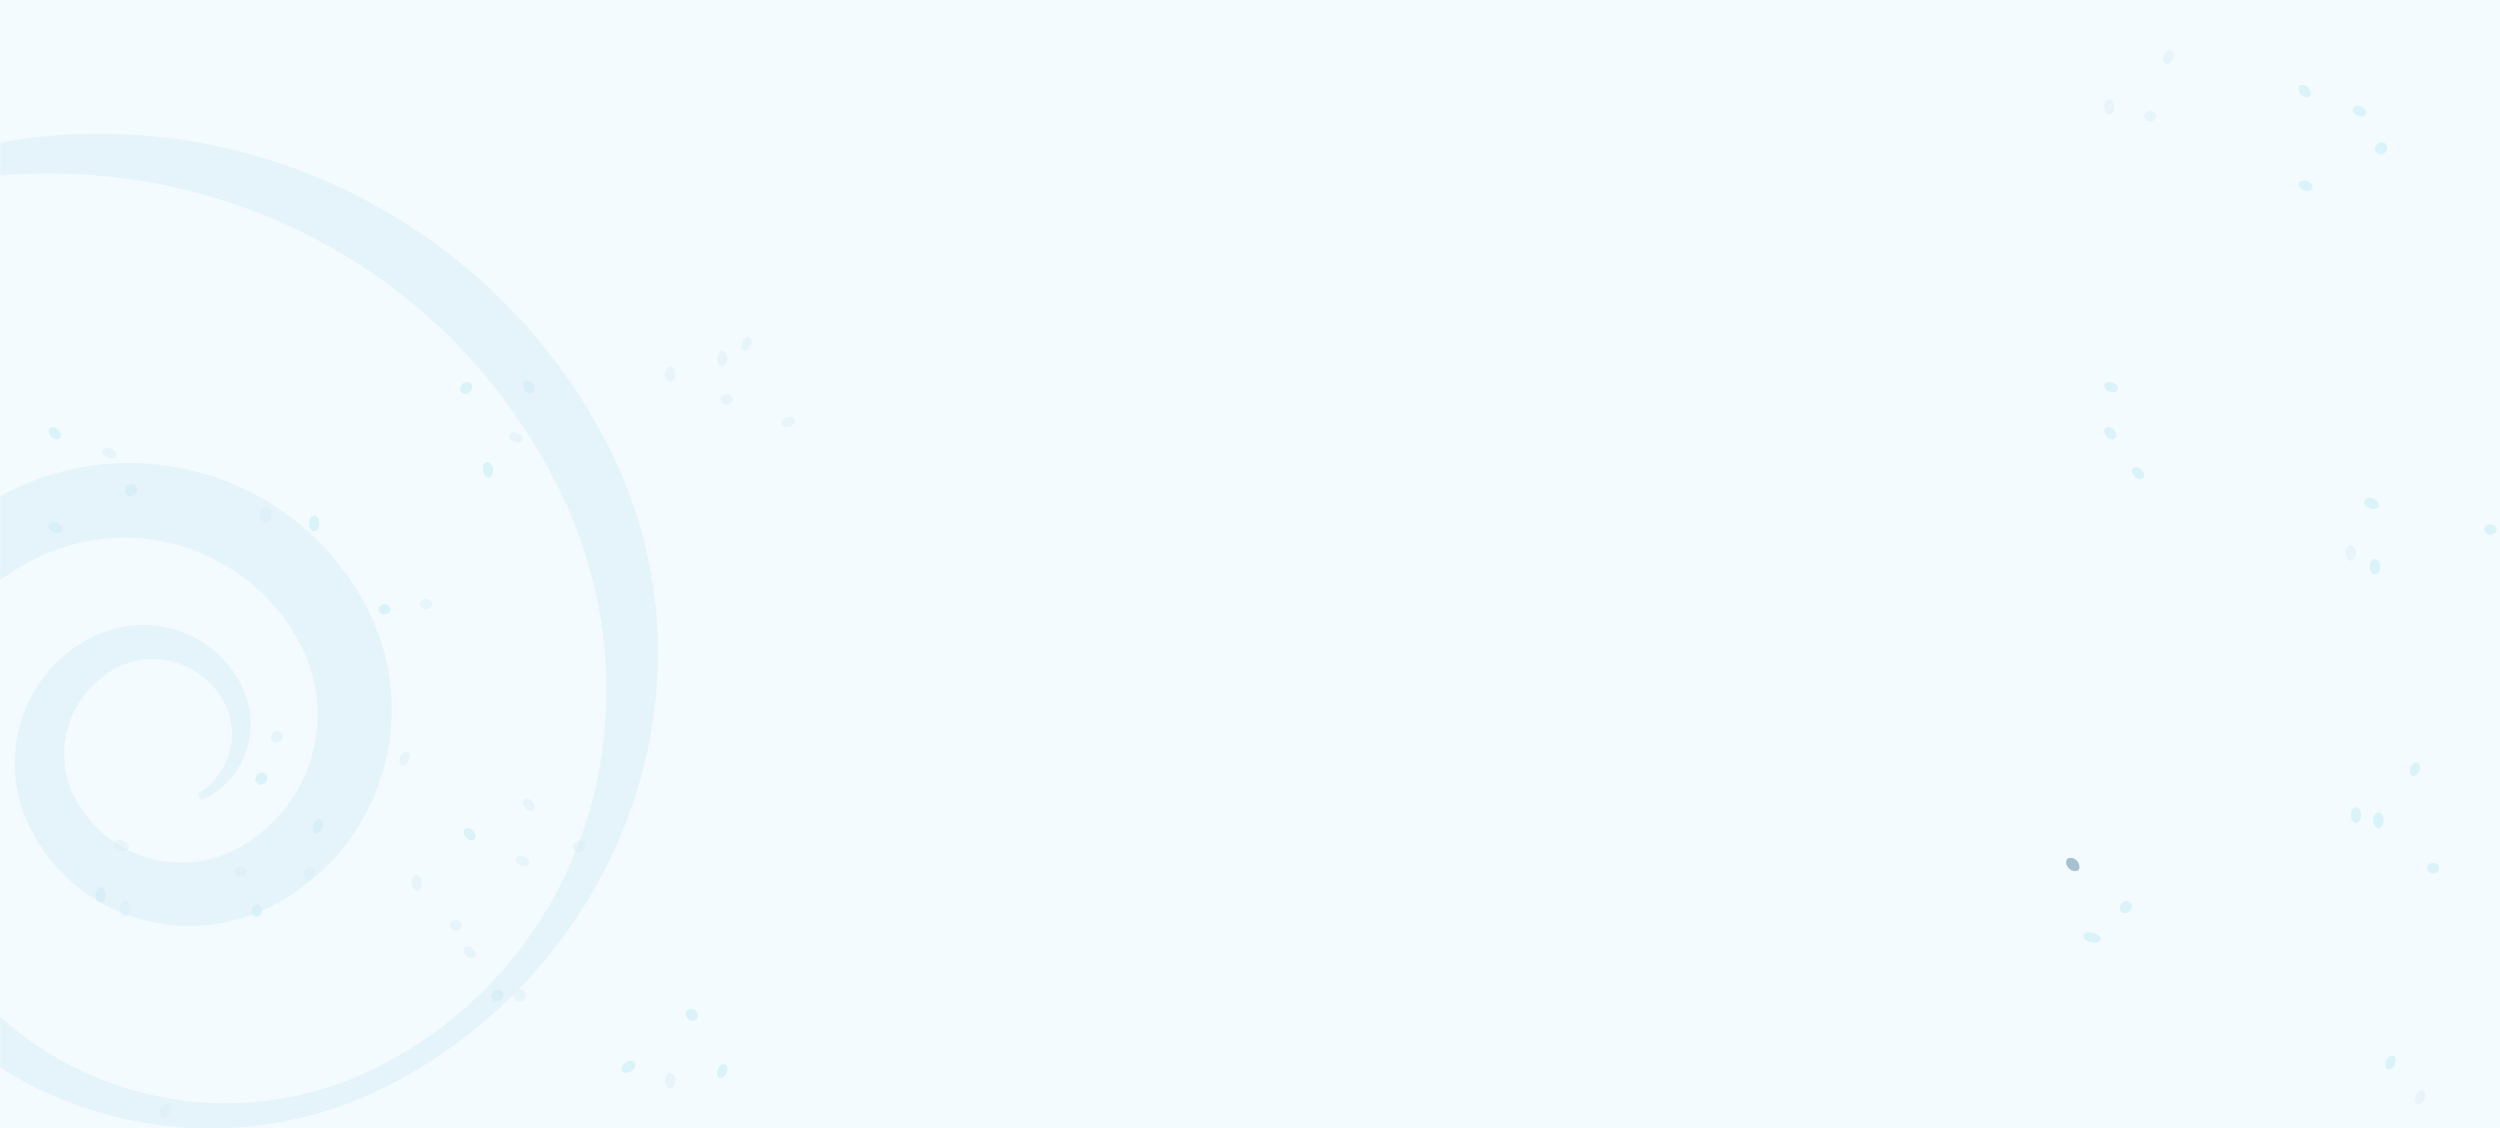 <svg height="650" viewBox="0 0 1440 650" width="1440" xmlns="http://www.w3.org/2000/svg" xmlns:xlink="http://www.w3.org/1999/xlink"><rect x="0" y="0" width="1440" height="650" fill="#333333" stroke="none"/><defs><path id="a" d="m0-374h1440v1024h-1440z"/><mask id="b" fill="#fff"><use fill="#fff" fill-rule="evenodd" xlink:href="#a"/></mask><mask id="c" fill="#fff"><path d="m.065.096h6.882v7.781h-6.882z" fill="#fff" fill-rule="evenodd"/></mask><mask id="d" fill="#fff"><path d="m0 .026h7.897v7.889h-7.897z" fill="#fff" fill-rule="evenodd"/></mask></defs><g fill="none" fill-rule="evenodd"><use fill="#f3fbff" xlink:href="#a"/><g mask="url(#b)"><g transform="translate(-106 77)"><g opacity=".45" transform="translate(0 117)"><path d="m167 321.5c0 2.485-1.343 4.5-3 4.5-1.657 0-3-2.015-3-4.5s1.343-4.5 3-4.5c1.657 0 3 2.015 3 4.5m87.144 5.502c1.655.068 2.932 1.69 2.852 3.621-.08 1.932-1.486 3.442-3.141 3.374-1.655-.068-2.932-1.69-2.852-3.621.08-1.932 1.486-3.442 3.141-3.374m37.26-43.672c-.991 2.083-2.871 3.175-4.198 2.441-1.328-.735-1.6-3.019-.61-5.102.991-2.083 2.871-3.175 4.198-2.441 1.328.735 1.6 3.019.609 5.102m-1.404-175.831c0 2.485-1.343 4.5-3 4.5-1.657 0-3-2.015-3-4.5s1.343-4.5 3-4.5c1.657 0 3 2.015 3 4.5m41 49.5c0 1.657-1.567 3-3.5 3-1.933 0-3.5-1.343-3.5-3s1.567-3 3.5-3c1.933 0 3.5 1.343 3.5 3" fill="#bce8f1"/><g fill="#d9edf7"><path d="m203.404 447.331c-.991 2.083-2.871 3.175-4.198 2.44-1.328-.735-1.6-3.019-.61-5.102.991-2.083 2.871-3.175 4.198-2.44 1.328.735 1.6 3.019.609 5.102m145.596-132.831c0 2.485-1.343 4.5-3 4.5-1.657 0-3-2.015-3-4.5s1.343-4.5 3-4.5c1.657 0 3 2.015 3 4.5m23 24.5c0 1.657-1.567 3-3.5 3-1.933 0-3.5-1.343-3.5-3s1.567-3 3.5-3c1.933 0 3.5 1.343 3.5 3m-30.596-94.669c-.991 2.083-2.871 3.175-4.198 2.44-1.328-.735-1.6-3.019-.61-5.102.991-2.083 2.871-3.175 4.198-2.44 1.328.735 1.6 3.019.609 5.102m-160.404 85.169c0 2.485-1.343 4.5-3 4.5-1.657 0-3-2.015-3-4.5s1.343-4.5 3-4.5c1.657 0 3 2.015 3 4.5m67-21.5c0 1.657-1.567 3-3.5 3-1.933 0-3.5-1.343-3.5-3s1.567-3 3.5-3c1.933 0 3.5 1.343 3.5 3m38.404 2.331c-.991 2.083-2.871 3.175-4.198 2.44-1.328-.735-1.6-3.019-.61-5.102.991-2.083 2.871-3.175 4.198-2.44 1.328.735 1.6 3.019.609 5.102m-24.404-207.831c0 2.485-1.343 4.5-3 4.5-1.657 0-3-2.015-3-4.5s1.343-4.5 3-4.5c1.657 0 3 2.015 3 4.5m93 51.5c0 1.657-1.567 3-3.5 3-1.933 0-3.5-1.343-3.5-3s1.567-3 3.5-3c1.933 0 3.5 1.343 3.5 3"/><path d="m262 102.5c0 2.485-1.343 4.5-3 4.5-1.657 0-3-2.015-3-4.5s1.343-4.5 3-4.5c1.657 0 3 2.015 3 4.5"/><path d="m262 102.5c0 2.485-1.343 4.5-3 4.5-1.657 0-3-2.015-3-4.5s1.343-4.5 3-4.5c1.657 0 3 2.015 3 4.5"/><path d="m262 102.5c0 2.485-1.343 4.5-3 4.5-1.657 0-3-2.015-3-4.5s1.343-4.5 3-4.5c1.657 0 3 2.015 3 4.5"/><path d="m262 102.5c0 2.485-1.343 4.5-3 4.5-1.657 0-3-2.015-3-4.5s1.343-4.5 3-4.5c1.657 0 3 2.015 3 4.5"/></g><path d="m1.211 5.803c-1.416-1.899-1.537-4.253-.27-5.256 1.268-1.003 3.443-.277 4.859 1.623 1.416 1.9 1.537 4.253.27 5.256-1.267 1.003-3.443.277-4.859-1.623" fill="#bce8f1" mask="url(#c)" transform="translate(407 25)"/><path d="m371.577 31.836c-1.063-1.439-.616-3.652.998-4.942 1.614-1.29 3.785-1.169 4.848.27 1.063 1.44.616 3.652-.998 4.942-1.614 1.29-3.784 1.169-4.847-.27m12.524 45.225c-.426-2.465.526-4.716 2.127-5.026 1.601-.31 3.244 1.437 3.67 3.903.426 2.466-.526 4.716-2.127 5.026-1.601.31-3.244-1.437-3.67-3.903m10.059 299.185c1.701.711 2.337 2.745 1.42 4.542-.917 1.797-3.039 2.676-4.741 1.965-1.701-.711-2.337-2.745-1.42-4.542.917-1.797 3.039-2.676 4.741-1.965m-15.35-91.404c1.452 1.702 1.594 3.824.319 4.739-1.276.915-3.488.278-4.939-1.424-1.452-1.702-1.595-3.824-.319-4.74 1.276-.915 3.488-.278 4.939 1.424m-120.65-33.596c1.701.711 2.337 2.745 1.42 4.542-.917 1.797-3.039 2.676-4.741 1.965-1.701-.711-2.337-2.745-1.42-4.542.917-1.797 3.039-2.676 4.741-1.965m-118.95-143.737c2.105.924 3.269 2.788 2.601 4.163-.669 1.375-2.917 1.741-5.022.817-2.105-.924-3.269-2.788-2.601-4.163.669-1.375 2.917-1.741 5.022-.817m43.95-22.263c1.701.711 2.337 2.745 1.42 4.541-.917 1.797-3.039 2.677-4.741 1.965-1.701-.711-2.337-2.745-1.42-4.542.917-1.797 3.039-2.676 4.741-1.965m-43.35-31.404c1.452 1.702 1.595 3.824.319 4.739-1.276.915-3.488.278-4.939-1.424-1.452-1.702-1.595-3.824-.319-4.74 1.276-.915 3.487-.278 4.939 1.424" fill="#bce8f1"/><path d="m408.21 299.51c2.105.924 3.269 2.788 2.601 4.163-.669 1.375-2.917 1.741-5.022.817-2.105-.924-3.269-2.788-2.601-4.163.669-1.375 2.917-1.741 5.022-.817m32.95-9.263c1.701.711 2.337 2.745 1.42 4.542-.917 1.797-3.039 2.677-4.741 1.965-1.701-.711-2.337-2.745-1.42-4.542.917-1.797 3.039-2.676 4.741-1.965m-28.35-22.404c1.452 1.702 1.594 3.824.319 4.739-1.276.915-3.487.278-4.939-1.424-1.452-1.702-1.595-3.824-.319-4.74 1.276-.915 3.487-.278 4.939 1.424m-5.65 108.404c1.701.711 2.337 2.745 1.42 4.542-.917 1.797-3.039 2.676-4.741 1.965-1.701-.711-2.337-2.745-1.42-4.541.917-1.797 3.039-2.677 4.741-1.965m-28.35-23.404c1.452 1.702 1.594 3.824.319 4.74-1.276.915-3.487.278-4.939-1.424-1.452-1.702-1.595-3.824-.319-4.74 1.276-.915 3.487-.278 4.939 1.424m-201.6-62.332c2.105.924 3.269 2.788 2.601 4.163-.669 1.375-2.917 1.741-5.022.817-2.105-.924-3.269-2.788-2.601-4.163.669-1.375 2.917-1.741 5.022-.817m89.95-63.263c1.701.711 2.337 2.745 1.42 4.541-.917 1.797-3.039 2.677-4.741 1.965-1.701-.712-2.337-2.745-1.42-4.541.917-1.797 3.039-2.677 4.741-1.965m137.05-171.737c2.105.924 3.269 2.788 2.601 4.163-.669 1.375-2.917 1.741-5.022.817-2.105-.924-3.269-2.788-2.601-4.163.669-1.375 2.917-1.741 5.022-.817" fill="#d9edf7"/><path d="m177.211 290.51c2.105.924 3.269 2.788 2.601 4.163-.669 1.375-2.917 1.741-5.022.817-2.105-.924-3.269-2.788-2.601-4.163.669-1.375 2.917-1.741 5.022-.817" fill="#d9edf7"/><path d="m177.211 290.51c2.105.924 3.269 2.788 2.601 4.163-.669 1.375-2.917 1.741-5.022.817-2.105-.924-3.269-2.788-2.601-4.163.669-1.375 2.917-1.741 5.022-.817" fill="#d9edf7"/><path d="m177.211 290.51c2.105.924 3.269 2.788 2.601 4.163-.669 1.375-2.917 1.741-5.022.817-2.105-.924-3.269-2.788-2.601-4.163.669-1.375 2.917-1.741 5.022-.817" fill="#d9edf7"/><path d="m177.211 290.51c2.105.924 3.269 2.788 2.601 4.163-.669 1.375-2.917 1.741-5.022.817-2.105-.924-3.269-2.788-2.601-4.163.669-1.375 2.917-1.741 5.022-.817m-7-226c2.105.924 3.269 2.788 2.601 4.163-.669 1.375-2.917 1.741-5.022.817-2.105-.924-3.269-2.788-2.601-4.163.669-1.375 2.917-1.741 5.022-.817" fill="#d9edf7"/><g transform="translate(464)"><path d="m55.615 421.644c1.005-2.078 2.887-3.155 4.204-2.406 1.317.749 1.571 3.04.566 5.118-1.005 2.078-2.887 3.155-4.205 2.406-1.317-.749-1.571-3.04-.566-5.118m-18.306-32.97c.792-1.649 2.863-2.168 4.626-1.159 1.763 1.009 2.549 3.163 1.757 4.811-.792 1.649-2.863 2.168-4.626 1.159-1.763-1.009-2.549-3.163-1.757-4.811m-35.052 29.382c1.988-1.383 4.379-1.41 5.342-.06.963 1.35.132 3.566-1.856 4.949-1.988 1.383-4.38 1.41-5.342.06-.963-1.35-.132-3.566 1.856-4.949" fill="#bce8f1"/><path d="m31 21.5c0 2.485-1.343 4.5-3 4.5-1.657 0-3-2.015-3-4.5s1.343-4.5 3-4.5c1.657 0 3 2.015 3 4.5m33 14.5c0 1.657-1.567 3-3.5 3-1.933 0-3.5-1.343-3.5-3s1.567-3 3.5-3c1.933 0 3.5 1.343 3.5 3m10.404-30.669c-.991 2.083-2.871 3.175-4.198 2.44-1.328-.735-1.6-3.019-.61-5.102.991-2.083 2.871-3.175 4.198-2.44 1.328.735 1.6 3.019.609 5.102m-43.404 423.169c0 2.485-1.343 4.5-3 4.5-1.657 0-3-2.015-3-4.5s1.343-4.5 3-4.5c1.657 0 3 2.015 3 4.5m30-416c0 2.485-1.343 4.5-3 4.5-1.657 0-3-2.015-3-4.5s1.343-4.5 3-4.5c1.657 0 3 2.015 3 4.5m33.969 33.888c2.134-.814 4.325-.305 4.895 1.138.569 1.443-.699 3.272-2.833 4.086-2.134.814-4.325.305-4.894-1.138-.569-1.443.699-3.272 2.833-4.086" fill="#d9edf7"/></g></g><path d="m0 45.633s.48-.293 1.426-.871c.948-.573 2.362-1.428 4.227-2.556.467-.281.962-.578 1.485-.893.531-.307 1.102-.623 1.697-.959 1.193-.671 2.501-1.406 3.921-2.205.356-.2.719-.404 1.089-.612.185-.104.372-.209.561-.315.188-.108.379-.212.574-.312.776-.406 1.58-.827 2.413-1.262.833-.436 1.695-.886 2.584-1.351.445-.233.897-.469 1.356-.709.459-.24.924-.488 1.404-.718 1.914-.941 3.941-1.939 6.088-2.978 1.068-.534 2.188-1.021 3.326-1.545 1.142-.518 2.312-1.048 3.51-1.591.6-.271 1.206-.545 1.82-.822.62-.262 1.246-.526 1.879-.794 1.269-.534 2.565-1.079 3.889-1.636.663-.277 1.333-.557 2.01-.84.683-.266 1.373-.535 2.07-.807 1.396-.543 2.819-1.096 4.269-1.66 1.447-.577 2.946-1.09 4.466-1.639 1.522-.544 3.072-1.098 4.648-1.662 1.587-.532 3.208-1.052 4.854-1.593 1.648-.535 3.319-1.101 5.038-1.596 1.717-.51 3.461-1.028 5.232-1.554.884-.271 1.785-.506 2.69-.75.906-.244 1.819-.49 2.738-.737.92-.248 1.847-.497 2.781-.748.234-.062.468-.125.702-.188.235-.06.471-.114.708-.172.473-.113.948-.228 1.425-.342 1.909-.457 3.844-.921 5.805-1.391 1.97-.431 3.971-.855 6-1.285.507-.107 1.016-.214 1.527-.322.255-.054.511-.108.767-.162.257-.048.515-.095.773-.143 1.033-.191 2.072-.384 3.118-.578 4.18-.817 8.496-1.467 12.921-2.14 2.219-.293 4.464-.588 6.734-.887.284-.037.569-.075.854-.112.285-.031.571-.062.857-.093.573-.061 1.147-.122 1.723-.182 1.153-.12 2.312-.241 3.478-.362.583-.06 1.168-.121 1.754-.182l.44-.045.441-.035c.294-.023.589-.047.885-.071 1.182-.094 2.37-.188 3.564-.283 1.195-.092 2.396-.197 3.605-.278 1.21-.065 2.426-.13 3.648-.195 19.558-1.061 40.911-.401 63.473 2.851 11.278 1.624 22.849 3.9 34.614 6.907.736.188 1.472.376 2.21.564.738.191 1.48.37 2.214.583 1.472.414 2.95.83 4.432 1.248.741.209 1.484.419 2.228.629l.558.158.555.171c.37.114.741.228 1.111.342 1.483.457 2.971.917 4.464 1.377.373.116.747.231 1.121.347l.561.174.557.186c.743.249 1.488.499 2.234.749 1.492.501 2.99 1.004 4.493 1.509l.563.191.559.203c.373.136.746.271 1.12.407.747.272 1.496.544 2.246.817.75.273 1.501.547 2.254.821.751.277 1.509.541 2.254.841 12.007 4.591 24.078 9.994 36.073 16.261.756.38 1.497.789 2.243 1.194.745.405 1.492.811 2.239 1.218.747.407 1.496.814 2.245 1.223.75.408 1.503.813 2.241 1.246 1.483.856 2.97 1.715 4.461 2.576.373.216.746.431 1.119.647.373.217.749.428 1.116.656.737.45 1.476.9 2.215 1.351 1.478.904 2.96 1.81 4.446 2.719 1.464.944 2.932 1.891 4.404 2.841.736.476 1.473.952 2.21 1.429.184.12.37.237.552.36l.545.371c.364.247.728.495 1.092.743 1.455.994 2.914 1.99 4.376 2.989.736.493 1.453 1.016 2.174 1.534.721.518 1.443 1.038 2.166 1.557.723.52 1.447 1.041 2.172 1.563.362.262.724.523 1.087.785l1.07.811c1.426 1.083 2.857 2.168 4.29 3.257l1.076.817c.361.27.707.559 1.062.838.705.563 1.411 1.127 2.119 1.691 5.686 4.481 11.205 9.283 16.696 14.221 1.351 1.259 2.704 2.521 4.061 3.785.676.636 1.361 1.263 2.03 1.908.664.651 1.328 1.303 1.994 1.955 1.329 1.307 2.666 2.613 3.994 3.933 1.302 1.346 2.608 2.695 3.916 4.046.652.678 1.311 1.351 1.96 2.035.638.694 1.277 1.389 1.917 2.084 1.277 1.393 2.558 2.789 3.841 4.188 1.248 1.43 2.499 2.864 3.753 4.3.625.72 1.251 1.44 1.878 2.161.61.736 1.22 1.472 1.831 2.209 1.22 1.477 2.442 2.956 3.666 4.439 1.188 1.512 2.378 3.028 3.571 4.546.594.761 1.196 1.518 1.785 2.285.578.776 1.157 1.552 1.736 2.33 1.154 1.558 2.322 3.112 3.47 4.684 1.119 1.593 2.241 3.189 3.365 4.788.558.802 1.13 1.596 1.677 2.409.541.816 1.083 1.632 1.626 2.45.541.818 1.083 1.637 1.626 2.457l.813 1.231c.269.412.548.818.804 1.238 1.042 1.671 2.087 3.345 3.133 5.022l.783 1.259c.261.42.525.839.772 1.268.501.854 1.003 1.708 1.505 2.563.501.856 1.002 1.713 1.504 2.57l.752 1.287.376.645c.124.216.241.435.362.652.959 1.744 1.92 3.492 2.882 5.242l.72 1.314.36.658.344.667c.458.889.917 1.779 1.375 2.67.458.891.916 1.783 1.374 2.676l.686 1.341c.158.314.131.245.441.873l.31.644c.823 1.72 1.648 3.442 2.475 5.168.101.204.214.466.321.701l.325.722.65 1.445c.431.964.863 1.93 1.295 2.896l.323.725c.108.242.218.485.313.72l.592 1.423c.394.949.788 1.899 1.182 2.849 3.111 7.621 5.89 15.437 8.308 23.413.293 1.0.587 2.0.881 3.002l.44 1.502.22.752c.073.251.136.504.204.757.533 2.02 1.068 4.043 1.603 6.07.482 2.039.964 4.081 1.447 6.126.059.256.122.511.178.768l.162.772.322 1.544c.214 1.03.427 2.06.641 3.092 1.642 8.264 2.895 16.648 3.739 25.109.105 1.057.209 2.116.314 3.174.08 1.061.161 2.123.242 3.185.077 1.062.155 2.125.232 3.188.044.531.063 1.065.09 1.597l.077 1.599c.051 1.066.101 2.132.152 3.2l.038.8c.011.267.014.534.022.801l.038 1.604c.024 1.069.048 2.138.072 3.209.007.535.025 1.07.025 1.605l-.006 1.607c.037 17.142-1.601 34.411-4.914 51.45-1.65 8.521-3.71 16.986-6.177 25.352-.641 2.083-1.283 4.168-1.926 6.256-.691 2.07-1.384 4.141-2.077 6.215-.74 2.055-1.48 4.113-2.222 6.173-.789 2.039-1.58 4.081-2.371 6.125-6.513 16.267-14.577 31.992-24.065 46.887-9.483 14.898-20.388 28.967-32.547 41.953-12.157 12.987-25.578 24.88-40.047 35.457-7.233 5.29-14.729 10.249-22.454 14.86-.969.57-1.938 1.14-2.908 1.711l-1.454.857c-.489.279-.983.548-1.474.823-.983.548-1.967 1.096-2.95 1.644l-1.476.823c-.492.273-.995.528-1.492.792-.997.525-1.994 1.05-2.992 1.574l-1.497.787c-.235.127-.63.326-.814.414l-.741.367c-.987.49-1.975.98-2.963 1.471l-.741.368-.782.365-1.566.729-1.566.729-.783.365c-.261.124-.522.242-.782.353-1.041.455-2.083.91-3.125 1.365l-1.564.682-1.58.644c-1.053.43-2.107.861-3.161 1.291-1.058.42-2.127.813-3.191 1.22l-1.598.606c-.53.208-1.069.395-1.606.585-1.075.379-2.15.758-3.226 1.137l-.807.284c-.269.094-.542.178-.813.267l-1.628.53-1.628.531c-.544.173-1.083.363-1.632.52-1.094.327-2.188.654-3.283.981-.548.161-1.093.332-1.643.487l-1.654.452-3.31.904-3.332.825-1.667.414c-.556.135-1.117.252-1.675.378l-3.355.745c-.279.065-.56.123-.841.177l-.843.167-1.687.334c-2.246.468-4.512.828-6.774 1.227-.283.047-.565.101-.849.144l-.852.127-1.704.253-1.705.253-.853.127-.855.107-3.423.427-.856.107c-.285.034-.572.059-.858.089l-1.717.173-1.718.174c-.573.058-1.145.12-1.72.158l-3.445.265c-1.148.101-2.3.149-3.451.213l-1.727.092c-.576.027-1.152.07-1.728.081l-3.46.106-.865.026c-.289.011-.577.017-.866.016l-1.732.011c-1.155.003-2.311.025-3.466.018l-3.467-.06c-.578-.013-1.157-.012-1.735-.036l-1.734-.068c-1.156-.048-2.313-.085-3.469-.144l-3.467-.218c-.578-.039-1.157-.067-1.734-.115l-1.732-.15c-1.154-.103-2.311-.194-3.466-.304l-3.46-.379c-.577-.066-1.155-.122-1.73-.195l-1.726-.228c-1.151-.155-2.304-.301-3.454-.464l-3.445-.539c-.574-.092-1.15-.175-1.723-.274l-1.717-.309-3.436-.623-3.424-.696c-.57-.118-1.143-.228-1.712-.354l-1.704-.389c-1.136-.262-2.275-.515-3.41-.785l-3.394-.858c-.565-.145-1.134-.28-1.697-.433l-1.688-.467c-1.125-.314-2.253-.619-3.377-.942l-3.357-1.017c-.559-.172-1.121-.334-1.677-.515l-1.668-.545c-1.111-.367-2.227-.723-3.336-1.099l-3.313-1.172c-.551-.198-1.107-.386-1.655-.594l-1.643-.625c-1.094-.421-2.195-.828-3.287-1.257l-3.262-1.327c-.543-.224-1.091-.437-1.629-.671l-1.616-.702c-1.076-.471-2.158-.932-3.231-1.414l-3.203-1.481c-.533-.25-1.072-.488-1.599-.747l-1.585-.778c-1.055-.522-2.117-1.032-3.168-1.566l-3.135-1.634c-.521-.276-1.049-.54-1.565-.825l-1.548-.855c-1.031-.573-2.069-1.136-3.095-1.719l-3.058-1.787c-.508-.301-1.023-.591-1.526-.901l-1.508-.931c-1.005-.622-2.017-1.235-3.017-1.866l-2.976-1.933c-.495-.325-.996-.641-1.486-.973l-1.465-1.003c-.976-.671-1.957-1.335-2.929-2.013l-2.884-2.08c-.48-.348-.964-.692-1.44-1.045l-1.417-1.075-2.834-2.156-2.783-2.222-1.392-1.113-1.365-1.146-2.73-2.295-2.676-2.36-1.338-1.182c-.441-.399-.874-.807-1.311-1.211l-2.618-2.43c-.862-.822-1.708-1.659-2.563-2.489l-1.279-1.249c-.215-.206-.424-.419-.631-.633l-.624-.639-2.496-2.563c-.42-.423-.818-.868-1.225-1.303l-1.216-1.313c-.806-.879-1.633-1.742-2.412-2.646l-2.366-2.688-.591-.673-.575-.686-1.15-1.374c-3.09-3.646-6.003-7.438-8.857-11.278l-2.084-2.92-1.041-1.462-1.007-1.485-2.009-2.975c-.662-.997-1.294-2.012-1.941-3.019l-.965-1.515c-.159-.253-.325-.503-.479-.759l-.464-.768-1.853-3.076c-.629-1.02-1.203-2.069-1.799-3.107l-.887-1.561-.443-.782c-.067-.102-.409-.741-.515-.942l-1.583-2.953c-.134-.253-.26-.477-.4-.753l-.427-.85-.852-1.703-.85-1.706-.778-1.655-.777-1.657-.388-.829c-.128-.277-.246-.558-.37-.837l-1.464-3.356c-.47-1.127-.924-2.26-1.386-3.391-.471-1.127-.887-2.276-1.323-3.418l-.647-1.716c-.215-.572-.408-1.152-.612-1.728l-.602-1.732c-.198-.578-.407-1.153-.588-1.738l-1.117-3.495c-.36-1.169-.691-2.347-1.036-3.521-.353-1.172-.653-2.359-.968-3.541-1.24-4.735-2.319-9.519-3.153-14.346-.848-4.825-1.504-9.684-1.972-14.562-.445-4.879-.694-9.775-.756-14.673l-.01-1.837-.004-.919c-.003-.306-.002-.612.006-.918.023-1.224.047-2.448.07-3.672.09-2.446.186-4.893.373-7.333l.127-1.831c.049-.61.11-1.218.165-1.828l.172-1.827.087-.913.106-.911c.145-1.215.29-2.429.434-3.643.173-1.211.347-2.421.52-3.631.743-4.834 1.672-9.636 2.784-14.393.291-1.186.581-2.372.872-3.558.307-1.182.633-2.358.95-3.537l.24-.884c.081-.294.171-.586.256-.879l.52-1.755.521-1.755.56-1.742.562-1.741.284-.87.301-.864c.403-1.151.799-2.305 1.211-3.452.429-1.141.858-2.283 1.287-3.423.21-.573.443-1.135.67-1.701l.684-1.695c1.849-4.51 3.858-8.952 6.042-13.305 8.745-17.405 20.22-33.39 33.82-47.191l.634-.651c.212-.216.431-.425.646-.638l1.297-1.27 1.298-1.269c.436-.42.883-.827 1.324-1.241l1.328-1.236c.444-.41.882-.828 1.338-1.224.906-.802 1.811-1.603 2.716-2.403 3.66-3.157 7.429-6.179 11.296-9.059 3.885-2.854 7.865-5.567 11.93-8.131 1.025-.626 2.05-1.251 3.075-1.876l.769-.468c.256-.156.518-.302.777-.453l1.558-.898c1.039-.598 2.075-1.203 3.132-1.764l1.579-.857.789-.428c.365-.193.298-.172 1.019-.541.95-.487 1.9-.973 2.849-1.459.209-.111.562-.275.84-.411l.886-.426 1.773-.847c.298-.143.593-.282.867-.402l.841-.377 1.683-.752c.281-.124.56-.253.843-.372l.85-.355 1.701-.709c4.548-1.86 9.181-3.508 13.879-4.925 9.395-2.838 19.044-4.763 28.752-5.754 4.854-.493 9.724-.758 14.585-.79 4.861-.031 9.713.174 14.535.6 4.822.431 9.612 1.085 14.353 1.957 4.74.875 9.428 1.968 14.046 3.274 18.471 5.221 35.802 13.843 50.856 25.201 7.53 5.674 14.497 12.016 20.8 18.89.779.867 1.566 1.727 2.332 2.603.757.884 1.514 1.768 2.269 2.65.733.901 1.467 1.802 2.199 2.702.37.447.715.913 1.072 1.369l1.062 1.376c2.801 3.689 5.429 7.49 7.873 11.384l.908 1.464c.303.488.607.975.892 1.472.58.989 1.161 1.977 1.732 2.969.552 1.002 1.104 2.003 1.656 3.003.139.25.274.501.404.755l.395.759.786 1.518.392.759c.385.756.291.59.46.93l.642 1.324.323.667.401.869c.265.58.53 1.159.795 1.739.128.285.273.592.381.854l.345.811.688 1.623c.116.27.226.542.333.816l.324.819.645 1.638c3.345 8.772 5.694 17.871 7.027 27.039.664 4.585 1.086 9.187 1.242 13.779.158 4.592.065 9.171-.267 13.712-.668 9.081-2.285 18.009-4.813 26.585-1.258 4.289-2.738 8.492-4.419 12.591-1.685 4.097-3.573 8.089-5.65 11.957-.519.967-1.062 1.921-1.593 2.878-.549.947-1.106 1.89-1.664 2.829-.578.928-1.149 1.858-1.737 2.776-.299.456-.598.911-.897 1.367-.302.453-.592.913-.906 1.358-2.449 3.597-5.066 7.057-7.845 10.353-2.778 3.297-5.711 6.437-8.779 9.407-3.07 2.967-6.276 5.762-9.593 8.376-6.637 5.227-13.726 9.72-21.073 13.437-.46.23-.92.461-1.38.691l-.89.441-.594.277c-.396.184-.791.368-1.186.552-.184.086-.507.229-.753.34l-.794.354-.795.351c-.267.119-.532.234-.77.33-.491.202-.982.403-1.472.605l-.737.299-.743.284c-.495.188-.99.375-1.485.563-3.972 1.463-8.018 2.669-12.094 3.636-4.076.969-8.192 1.663-12.306 2.122-2.056.239-4.115.387-6.167.503-.514.02-1.027.04-1.54.06-.513.018-1.025.042-1.537.045-1.025.012-2.047.036-3.068.015-8.169-.063-16.209-1.129-23.918-3.028-3.853-.962-7.624-2.132-11.294-3.498-.461-.164-.914-.35-1.37-.526-.455-.179-.909-.358-1.363-.537-.45-.189-.899-.377-1.348-.566-.448-.19-.899-.374-1.341-.576-.886-.4-1.777-.786-2.648-1.211-.437-.209-.873-.418-1.31-.627-.434-.214-.864-.435-1.295-.653-6.888-3.497-13.275-7.74-19.047-12.547l-.542-.449-.533-.46c-.354-.307-.708-.613-1.062-.919-.702-.618-1.388-1.253-2.078-1.879-.674-.644-1.352-1.281-2.014-1.933-.328-.329-.655-.658-.982-.986-.327-.328-.654-.656-.97-.994-2.562-2.671-4.961-5.459-7.181-8.346-2.221-2.887-4.268-5.869-6.136-8.922-1.866-3.055-3.552-6.18-5.06-9.351-.086-.173-.33-.699-.333-.707l-.23-.51-.23-.509c-.068-.148-.165-.368-.268-.605-.196-.454-.393-.908-.589-1.362-.098-.228-.197-.457-.276-.661l-.252-.631c-.681-1.676-1.279-3.38-1.849-5.082-1.108-3.418-2.001-6.877-2.66-10.349-1.318-6.946-1.703-13.934-1.251-20.722.227-3.395.65-6.742 1.283-10.016.081-.409.161-.817.241-1.225.089-.406.178-.812.267-1.217l.134-.607.146-.603c.098-.402.197-.803.295-1.204.101-.4.212-.797.319-1.195.109-.397.21-.795.33-1.188.234-.787.459-1.574.717-2.35.997-3.112 2.163-6.136 3.498-9.048.167-.364.335-.727.502-1.09.175-.359.35-.718.524-1.076.344-.719.718-1.421 1.085-2.123.367-.703.76-1.39 1.139-2.081.4-.68.787-1.365 1.199-2.033 1.632-2.682 3.399-5.244 5.283-7.675 1.888-2.428 3.896-4.723 6.005-6.873 2.109-2.15 4.311-4.163 6.595-6.022 2.285-1.859 4.645-3.57 7.059-5.132 2.417-1.558 4.887-2.967 7.39-4.229.622-.322 1.254-.62 1.883-.919l.471-.224c.109-.053.785-.379.693-.322.276-.117.552-.233.827-.349.275-.116.55-.233.825-.349l.412-.174c.149-.061.248-.108.437-.181.72-.28 1.438-.554 2.155-.824.359-.134.717-.267 1.075-.401.343-.115.674-.217 1.011-.326.671-.211 1.341-.421 2.009-.63.166-.055.336-.098.505-.142l.507-.133c.338-.088.675-.176 1.012-.264.674-.171 1.341-.359 2.022-.489.677-.14 1.352-.279 2.025-.419l.504-.102.508-.081c.338-.053.676-.106 1.014-.159.337-.052.674-.104 1.01-.156.336-.051.671-.107 1.009-.138.674-.071 1.346-.142 2.017-.213.335-.031.668-.076 1.004-.094.335-.019.67-.038 1.004-.058.667-.036 1.333-.071 1.997-.106.664-.004 1.326-.009 1.987-.013.33-.001.659-.001.988-.002.329-.001.657.023.984.034.654.029 1.306.059 1.957.088.325.01.648.043.971.072.323.03.645.059.967.089.321.03.642.061.963.091.32.03.64.059.957.108.635.09 1.267.18 1.898.269 5.04.747 9.824 2.142 14.274 3.938 4.448 1.807 8.577 4.029 12.28 6.624 3.709 2.583 7.031 5.473 9.924 8.568 2.895 3.093 5.378 6.373 7.449 9.731.51.845 1.035 1.669 1.48 2.531.23.426.459.849.687 1.272.113.211.227.422.34.632.103.215.206.43.309.644.205.428.408.855.611 1.28.101.212.201.424.302.635l.223.466.118.29c.158.386.315.77.471 1.152.078.191.156.382.234.573.037.085.086.226.128.337l.13.352c.17.469.34.936.509 1.401l.124.348c.043.116.083.232.114.341.067.222.134.442.201.663.132.441.264.879.395 1.316l.096.327.083.331c.055.22.109.44.164.659.108.438.215.874.321 1.308.097.436.175.874.262 1.308.084.434.169.865.248 1.295.062.433.125.864.186 1.293.479 3.431.572 6.761.368 9.919-.203 3.16-.718 6.147-1.431 8.926-.716 2.78-1.634 5.354-2.679 7.712-1.058 2.354-2.253 4.485-3.489 6.414-.32.475-.635.943-.945 1.404-.151.233-.319.451-.482.671-.163.219-.325.436-.486.652-.161.215-.32.428-.478.64-.156.213-.331.41-.494.612-.33.4-.655.794-.975 1.181-.326.381-.666.74-.989 1.099-.328.355-.637.715-.975 1.038-.331.328-.656.65-.975.965-.313.32-.645.61-.965.897-2.553 2.314-4.922 3.962-6.877 5.176-.498.289-.965.56-1.402.814-.22.124-.425.254-.635.359-.208.107-.409.211-.602.31-.772.394-1.408.738-1.945.963-1.058.473-1.595.713-1.595.713l-1.86-3.651s.449-.293 1.332-.871c.448-.275.972-.672 1.605-1.127.158-.114.322-.233.492-.356.172-.121.337-.267.514-.406.352-.283.728-.585 1.128-.907 1.559-1.332 3.421-3.067 5.319-5.372.492-.559.937-1.198 1.426-1.829.25-.312.469-.658.706-.997.232-.344.478-.684.709-1.044.224-.364.452-.734.683-1.11.113-.189.239-.372.344-.57.108-.196.217-.394.326-.593.109-.199.22-.399.331-.601.111-.202.227-.402.325-.615.205-.419.413-.845.624-1.276.802-1.746 1.537-3.633 2.156-5.659.598-2.033 1.064-4.207 1.344-6.496.281-2.288.363-4.693.213-7.167-.15-2.474-.549-5.019-1.235-7.57-.085-.318-.171-.638-.257-.96-.103-.317-.206-.634-.309-.954-.106-.318-.201-.64-.314-.958-.121-.315-.242-.632-.364-.951-.06-.159-.12-.318-.181-.478l-.09-.239-.104-.236c-.138-.314-.277-.628-.416-.945-.069-.158-.138-.316-.208-.475-.034-.082-.07-.154-.107-.223l-.11-.213c-.144-.284-.288-.569-.432-.854l-.107-.215c-.04-.077-.06-.13-.116-.229-.099-.18-.199-.361-.298-.542-.199-.362-.4-.725-.601-1.09-.369-.585-.74-1.176-1.115-1.771-.099-.158-.198-.315-.297-.474-.108-.153-.216-.306-.324-.459-.216-.306-.432-.614-.649-.922-.417-.628-.905-1.212-1.371-1.816-1.895-2.392-4.057-4.667-6.494-6.735-2.437-2.067-5.132-3.945-8.066-5.539-.091-.051-.18-.105-.273-.154l-.281-.14c-.187-.094-.375-.188-.562-.282-.374-.189-.749-.379-1.125-.569-.386-.171-.773-.342-1.161-.514-.193-.086-.387-.173-.581-.26l-.29-.131c-.098-.041-.198-.078-.298-.117-.397-.154-.795-.309-1.194-.465-.199-.078-.398-.157-.597-.235-.204-.068-.408-.136-.612-.204-.407-.137-.816-.275-1.225-.413l-.307-.103-.313-.088c-.209-.059-.417-.117-.626-.176-.418-.116-.834-.242-1.255-.354-.425-.098-.851-.197-1.278-.295-.213-.05-.426-.1-.64-.15-.106-.027-.214-.048-.322-.066l-.325-.058c-.432-.079-.866-.158-1.3-.238l-.325-.061c-.109-.019-.219-.03-.329-.045-.219-.029-.439-.059-.659-.088-.44-.057-.878-.125-1.32-.177-.443-.038-.888-.076-1.334-.114-.222-.02-.445-.04-.668-.06-.223-.019-.448-.018-.672-.029-.448-.018-.897-.035-1.347-.053-.224-.015-.45-.009-.676-.006-.226.003-.451.005-.678.008-.226.002-.452.004-.678.006-.226.002-.452-.001-.679.019-.452.027-.906.054-1.361.081-.227.016-.455.018-.681.044-.227.025-.454.05-.681.076-.453.048-.908.095-1.364.143-.452.071-.906.142-1.361.214-.227.035-.454.069-.682.104-.228.032-.452.091-.679.135-.451.093-.904.186-1.358.279-.228.04-.451.105-.676.163-.224.058-.449.117-.674.176-.225.058-.45.116-.675.174l-.338.086-.334.106c-.445.139-.891.279-1.338.419-.45.126-.886.307-1.327.466-.22.081-.441.162-.662.243l-.331.121c-.111.04-.222.079-.329.129-.434.186-.868.372-1.304.559-.216.092-.441.183-.65.275-.186.094-.373.187-.56.281-.374.185-.75.367-1.127.545-.086.039-.25.132-.371.195l-.394.211c-.263.141-.526.282-.79.423-.264.141-.527.283-.792.424-.364.183.045-.01-.11.08l-.325.195c-.434.259-.871.515-1.296.791-1.717 1.078-3.386 2.252-4.996 3.52-1.613 1.264-3.167 2.621-4.651 4.068-1.484 1.448-2.89 2.993-4.218 4.618-1.325 1.628-2.579 3.33-3.733 5.115-1.151 1.787-2.209 3.65-3.165 5.577-.962 1.925-1.793 3.929-2.537 5.974-.743 2.046-1.357 4.152-1.853 6.296-.132.534-.235 1.075-.35 1.614-.061.269-.103.542-.154.813-.048.272-.103.542-.148.815-.043.273-.086.546-.13.819l-.065.41-.054.412c-.037.274-.074.549-.111.824-.03.276-.061.551-.091.827-.249 2.206-.352 4.438-.325 6.676.019 2.239.202 4.484.505 6.719.033.28.081.558.124.837.044.279.088.557.132.836.051.278.102.556.153.834l.075.417.086.416c.057.277.113.555.17.832.064.276.128.552.192.829.119.554.276 1.102.413 1.653.591 2.197 1.331 4.364 2.198 6.493.451 1.058.906 2.117 1.425 3.152l.19.39c.065.138.123.245.181.354l.347.662c.052.101.112.218.212.402l.264.492.265.493c.163.311.077.138.168.293 1.211 2.143 2.536 4.229 3.972 6.244 1.433 2.017 2.978 3.964 4.629 5.83 3.302 3.729 7.016 7.148 11.116 10.126 4.096 2.979 8.546 5.557 13.281 7.6 4.725 2.063 9.728 3.592 14.868 4.566 2.572.478 5.179.814 7.803 1.004.327.03.656.045.985.062l.986.053.988.029c.33.007.659.026.989.022.66-.001 1.319.018 1.98-.004l.991-.017.991-.043c.661-.019 1.321-.076 1.982-.117.33-.017.66-.054.99-.083l.99-.09c1.317-.152 2.636-.311 3.947-.536 2.623-.433 5.232-1.01 7.8-1.766 2.57-.749 5.108-1.642 7.593-2.701l.928-.408.465-.202.46-.215.921-.43c.163-.073.293-.139.42-.205l.39-.197.822-.41c.386-.202.773-.403 1.16-.605l.58-.303c-.238.116.204-.12.273-.163l.942-.529c2.507-1.422 4.95-2.963 7.318-4.622 2.367-1.659 4.655-3.441 6.859-5.332 2.203-1.892 4.316-3.901 6.329-6.018 2.015-2.114 3.93-4.337 5.732-6.66 3.607-4.644 6.773-9.684 9.404-15.035 1.315-2.675 2.498-5.427 3.54-8.241 1.045-2.812 1.947-5.687 2.706-8.607 1.52-5.84 2.423-11.872 2.7-17.956.139-3.042.118-6.098-.061-9.151-.183-3.053-.535-6.102-1.047-9.132-1.024-6.059-2.692-12.042-5.012-17.824l-.449-1.08-.223-.541c-.073-.181-.148-.361-.23-.538l-.476-1.071-.237-.536c-.081-.191-.151-.323-.226-.483l-.439-.929-.217-.466-.327-.652-.661-1.315c-.051-.098-.352-.709-.199-.387l-.294-.545-.585-1.091-.291-.547c-.095-.183-.195-.364-.299-.542-.408-.718-.816-1.436-1.224-2.155-.425-.708-.851-1.416-1.277-2.125-.208-.358-.433-.705-.656-1.053l-.666-1.047c-1.793-2.782-3.704-5.495-5.734-8.125l-.769-.981c-.259-.325-.505-.66-.775-.977-.529-.641-1.059-1.283-1.589-1.925-.545-.629-1.091-1.259-1.637-1.888-.552-.624-1.122-1.233-1.681-1.853-4.537-4.898-9.527-9.427-14.916-13.502-10.771-8.156-23.172-14.452-36.44-18.406-13.263-3.955-27.396-5.55-41.473-4.443-7.038.546-14.059 1.756-20.947 3.628-3.444.937-6.857 2.035-10.222 3.3l-1.26.482-.631.24c-.21.081-.416.171-.625.256l-1.25.514-.626.256c-.217.086-.406.169-.59.252l-1.129.495-.566.245c-.205.092-.341.139-.607.27-.964.457-1.928.915-2.892 1.373-.762.384-1.524.768-2.287 1.152-.845.412-1.668.864-2.496 1.308l-1.244.665c-.207.112-.417.219-.621.335l-.612.349c-.818.465-1.636.929-2.454 1.395-3.241 1.915-6.427 3.936-9.545 6.07-3.099 2.16-6.129 4.432-9.082 6.813-.73.605-1.461 1.211-2.191 1.817-.37.298-.722.616-1.081.927l-1.074.937c-.357.314-.72.621-1.073.939l-1.051.964-1.053.964c-.175.161-.353.319-.525.483l-.514.496c-11.047 10.492-20.551 22.82-27.976 36.449-7.407 13.635-12.742 28.547-15.658 44.023-.176.969-.352 1.937-.529 2.906-.154.973-.307 1.946-.461 2.92l-.115.731-.097.733-.195 1.467c-.064.489-.136.978-.195 1.468l-.161 1.472c-.236 1.962-.386 3.932-.551 5.904l-.186 2.963c-.018.247-.029.494-.037.742l-.028.742-.058 1.485c-.13 3.961-.115 7.933.046 11.907.184 3.972.517 7.944.991 11.908.466 3.965 1.128 7.912 1.918 11.84.201.982.385 1.968.621 2.942.227.977.44 1.958.676 2.934l.742 2.921c.117.489.262.97.396 1.455l.407 1.453c.138.484.263.972.411 1.453l.443 1.444c.299.962.577 1.933.909 2.885.322.956.636 1.916.963 2.872l1.034 2.851c.087.237.17.477.26.713l.276.707.551 1.415.55 1.417.556 1.333.554 1.336.276.669c.097.229.225.502.336.751l1.382 3.053c.135.302.062.153.252.546l.336.701.671 1.404c.452.934.882 1.881 1.365 2.799l1.415 2.777.353.695c.117.232.246.457.368.687l.743 1.37.743 1.372.37.687c.122.23.247.458.378.682l1.552 2.708.777 1.355.811 1.335 1.622 2.674c2.234 3.518 4.504 7.029 6.958 10.415l.91 1.278.455.639.472.627 1.887 2.511c.619.846 1.285 1.653 1.931 2.479l.976 1.233c.327.41.645.828.985 1.226l2.013 2.42.503.606c.167.203.335.405.51.6l1.036 1.186c.693.789 1.378 1.587 2.078 2.371l2.134 2.323c.357.387.709.778 1.07 1.161l1.097 1.136 2.195 2.274 2.252 2.22 1.126 1.112 1.154 1.083 2.309 2.169 2.362 2.113 1.182 1.058c.398.348.804.686 1.206 1.03l2.418 2.058c.817.672 1.645 1.333 2.467 2.002l1.236 1.001c.414.332.838.648 1.257.974l2.521 1.942c.849.636 1.711 1.255 2.566 1.885l1.287.94c.429.313.871.607 1.306.912l2.62 1.818c.881.595 1.774 1.171 2.661 1.759l1.333.878c.444.294.901.566 1.351.851l2.71 1.692c.91.554 1.832 1.087 2.748 1.632l1.377.815c.459.272.929.523 1.393.786l2.795 1.561c.938.509 1.888.996 2.832 1.496l1.418.746c.473.249.955.477 1.433.717l2.873 1.424c.963.463 1.936.906 2.906 1.358l1.456.676c.486.225.979.43 1.469.646l2.945 1.282c.987.414 1.982.81 2.973 1.217l1.489.607c.497.2 1.001.381 1.502.572l3.009 1.136c1.008.364 2.023.711 3.034 1.068l1.519.533c.507.175 1.02.333 1.529.5l3.064.988c1.026.313 2.058.61 3.087.916l1.545.457c.516.149 1.036.281 1.554.423l3.112.839c1.041.264 2.087.51 3.131.765l1.567.38c.523.123 1.05.23 1.575.346l3.153.681c1.054.21 2.112.404 3.168.608l1.585.302c.529.097 1.061.177 1.591.266l3.185.524c1.064.16 2.131.3 3.196.45l1.599.222c.533.073 1.069.125 1.603.188l3.209.364c1.071.107 2.144.192 3.216.289l1.609.142c.536.049 1.074.072 1.611.108l3.224.201c.269.019.538.03.806.039l.807.031 1.614.06 1.614.059c.269.012.538.018.807.019l.807.01 3.23.039c.539.012 1.077-.007 1.615-.011l1.615-.022c1.077-.017 2.154-.018 3.229-.071l3.228-.128c.539-.015 1.075-.054 1.613-.089l1.612-.104 1.612-.104c.269-.019.538-.033.806-.056l.804-.073 3.217-.292.804-.073.802-.093 1.604-.188 1.604-.188.802-.094c.267-.032.533-.074.8-.111 2.13-.309 4.266-.585 6.383-.969l1.592-.27.796-.134c.266-.043.53-.09.794-.144l3.166-.623c.527-.106 1.057-.202 1.582-.316l1.575-.351 3.148-.705c4.174-1.033 8.339-2.111 12.436-3.409l1.54-.474c.256-.08.514-.156.769-.24l.763-.257 3.053-1.027c1.022-.33 2.024-.717 3.033-1.082 1.006-.373 2.018-.731 3.02-1.115.998-.395 1.995-.789 2.993-1.184l1.495-.594 1.479-.632c.986-.421 1.972-.842 2.958-1.263.249-.103.491-.211.729-.323l.72-.329 1.439-.66 1.439-.66.72-.33.743-.364c.99-.486 1.98-.971 2.97-1.456l.742-.365c.312-.152.409-.201.659-.335l1.43-.75c.953-.5 1.907-1 2.859-1.499.475-.252.956-.494 1.427-.754l1.408-.786c.939-.524 1.877-1.049 2.815-1.573.468-.264.939-.522 1.405-.79l1.385-.823c.923-.549 1.845-1.098 2.768-1.647 7.348-4.441 14.437-9.266 21.228-14.439 13.583-10.347 25.951-22.107 36.848-34.93 10.903-12.821 20.326-26.707 28.151-41.248 7.826-14.544 14.063-29.736 18.699-45.19 4.642-15.455 7.691-31.166 9.264-46.79 1.559-15.629 1.646-31.17.397-46.363l-.109-1.424c-.032-.474-.092-.947-.137-1.421-.095-.946-.189-1.891-.284-2.836l-.14-1.416c-.025-.236-.044-.472-.072-.707l-.088-.706c-.117-.94-.234-1.88-.35-2.818l-.174-1.407c-.059-.469-.11-.938-.186-1.404-.139-.933-.278-1.866-.417-2.799-.137-.932-.275-1.862-.412-2.793-.16-.926-.32-1.852-.479-2.778-1.265-7.4-2.839-14.688-4.7-21.845-.24-.893-.48-1.784-.72-2.675l-.358-1.336-.178-.668c-.061-.222-.129-.442-.193-.663-.519-1.766-1.037-3.53-1.554-5.291-.558-1.748-1.115-3.492-1.671-5.235-.071-.217-.135-.436-.21-.652l-.224-.648-.447-1.295c-.297-.862-.594-1.724-.891-2.585-2.427-6.87-5.121-13.587-8.047-20.144-.37-.818-.74-1.635-1.109-2.451l-.552-1.224c-.091-.208-.186-.399-.28-.593l-.281-.582c-.75-1.559-1.498-3.115-2.246-4.669-.867-1.705-1.733-3.408-2.598-5.107l-.323-.637c.1.201-.157-.285-.218-.394l-.642-1.187c-.427-.792-.853-1.583-1.279-2.373-.425-.791-.849-1.581-1.274-2.37l-.317-.592-.333-.583-.665-1.166c-.883-1.555-1.764-3.106-2.644-4.655-.111-.193-.217-.389-.331-.58l-.344-.572-.686-1.143c-.457-.762-.914-1.524-1.37-2.284-.455-.761-.909-1.522-1.363-2.282-.223-.383-.463-.754-.699-1.128l-.708-1.121c-.942-1.495-1.882-2.987-2.82-4.476-.229-.376-.481-.736-.722-1.104l-.729-1.098c-.486-.732-.97-1.463-1.455-2.193-.483-.731-.966-1.461-1.448-2.191-.237-.368-.498-.719-.745-1.079l-.749-1.074c-.997-1.433-1.992-2.864-2.985-4.291-1.025-1.404-2.048-2.806-3.069-4.204-.51-.7-1.02-1.399-1.529-2.097-.52-.69-1.051-1.37-1.576-2.055-1.05-1.368-2.098-2.734-3.144-4.096-1.078-1.337-2.155-2.671-3.229-4.002-.537-.666-1.073-1.331-1.609-1.996-.552-.651-1.103-1.302-1.653-1.951-1.101-1.3-2.2-2.597-3.297-3.891-1.127-1.268-2.252-2.532-3.375-3.794-.561-.631-1.121-1.262-1.681-1.892-.57-.62-1.149-1.232-1.722-1.847-1.148-1.23-2.293-2.457-3.435-3.681-1.171-1.197-2.34-2.391-3.505-3.583-.583-.596-1.165-1.192-1.747-1.787-.587-.59-1.19-1.161-1.783-1.742-1.189-1.159-2.375-2.315-3.558-3.469-.292-.292-.6-.568-.901-.849l-.907-.841c-.604-.561-1.208-1.121-1.811-1.68-.603-.56-1.205-1.119-1.806-1.677-.151-.139-.299-.281-.452-.418l-.461-.408-.92-.815c-1.226-1.086-2.449-2.17-3.669-3.251-.603-.549-1.237-1.06-1.856-1.588-.622-.524-1.243-1.048-1.863-1.571-.619-.524-1.238-1.048-1.856-1.57-.311-.259-.613-.528-.93-.779l-.945-.759c-1.258-1.013-2.513-2.023-3.766-3.031l-.938-.756-.956-.731c-.636-.488-1.271-.976-1.906-1.462-.634-.487-1.268-.974-1.901-1.46-.633-.486-1.261-.978-1.909-1.439-1.286-.938-2.569-1.875-3.848-2.808l-.958-.702-.478-.351c-.16-.116-.324-.227-.486-.34-.649-.451-1.296-.901-1.943-1.351-1.294-.9-2.585-1.798-3.873-2.693-1.308-.865-2.613-1.728-3.914-2.588-.65-.431-1.3-.862-1.948-1.292-.322-.219-.655-.42-.983-.628-.329-.207-.658-.413-.986-.619-1.314-.826-2.625-1.651-3.932-2.472-.649-.419-1.313-.81-1.975-1.204-.661-.395-1.321-.789-1.981-1.183-.659-.394-1.318-.787-1.975-1.18-.658-.393-1.311-.791-1.98-1.159-10.589-6.101-21.279-11.494-31.959-16.212-.662-.309-1.337-.582-2.006-.868-.67-.284-1.339-.567-2.006-.85-.668-.283-1.335-.566-2-.848-.333-.141-.666-.282-.998-.423l-.498-.212-.502-.199c-1.34-.533-2.675-1.064-4.006-1.593-.666-.265-1.33-.53-1.994-.794l-.498-.198-.502-.186c-.334-.124-.668-.247-1.002-.371-1.335-.496-2.665-.99-3.991-1.482-.332-.123-.663-.247-.994-.37l-.496-.185-.5-.173c-.666-.23-1.332-.459-1.996-.688-1.329-.459-2.653-.917-3.972-1.373-.658-.237-1.324-.439-1.986-.653-.663-.212-1.324-.424-1.984-.635-10.564-3.394-21.012-6.165-31.254-8.385-10.243-2.22-20.28-3.885-30.037-5.071-4.879-.584-9.686-1.078-14.417-1.435-2.364-.226-4.711-.331-7.036-.477-.581-.035-1.161-.07-1.74-.104-.579-.032-1.156-.077-1.732-.091-1.153-.041-2.3-.081-3.441-.121-1.143-.042-2.279-.083-3.41-.125-1.131-.029-2.256-.034-3.377-.053-1.121-.016-2.236-.031-3.345-.047-.277-.004-.554-.008-.831-.012l-.415-.006-.414.004c-.551.006-1.102.012-1.65.018-1.098.012-2.19.023-3.276.035-.543.005-1.085.01-1.626.014-.27.002-.54.005-.81.007-.269.009-.538.018-.807.026-2.15.07-4.276.138-6.378.206-.526.011-1.049.049-1.571.077-.522.03-1.042.06-1.561.089-1.039.059-2.071.117-3.098.175-2.057.088-4.079.278-6.083.43-1.002.079-1.998.158-2.987.236-.248.02-.495.039-.742.058-.246.026-.491.051-.737.077-.49.051-.979.102-1.467.153-1.952.2-3.879.397-5.781.592-3.789.491-7.497.908-11.075 1.478-.897.133-1.787.266-2.671.397-.884.132-1.764.255-2.629.416-1.737.302-3.447.599-5.131.891-1.691.271-3.338.618-4.965.936-1.628.323-3.229.64-4.803.953-1.568.346-3.109.687-4.624 1.022-1.514.339-3.011.647-4.459 1.023-11.657 2.783-21.475 5.73-29.389 8.319-.499.152-.981.324-1.459.488-.478.165-.948.327-1.411.486-.927.32-1.826.629-2.695.929-.87.3-1.711.59-2.523.869-.808.284-1.575.575-2.32.845-1.49.546-2.861 1.05-4.112 1.509-.627.232-1.224.445-1.791.661-.568.224-1.106.436-1.613.635-2.03.794-3.569 1.396-4.601 1.799-1.034.399-1.559.602-1.559.602z" fill="#d9edf7" opacity=".5"/></g></g><g mask="url(#b)" opacity=".45"><g transform="translate(1190 22)"><path d="m28 39.5c0 2.485-1.343 4.5-3 4.5s-3-2.015-3-4.5 1.343-4.5 3-4.5 3 2.015 3 4.5m24 5.5c0 1.657-1.567 3-3.5 3-1.933 0-3.5-1.343-3.5-3s1.567-3 3.5-3c1.933 0 3.5 1.343 3.5 3m9.404-32.669c-.991 2.083-2.871 3.175-4.198 2.441-1.328-.735-1.6-3.019-.61-5.102.991-2.083 2.871-3.175 4.198-2.441 1.328.735 1.6 3.019.609 5.102m105.596 284.169c0 2.485-1.343 4.5-3 4.5-1.657 0-3-2.015-3-4.5s1.343-4.5 3-4.5c1.657 0 3 2.015 3 4.5m39.404 314.831c-.991 2.083-2.871 3.175-4.198 2.44-1.328-.735-1.6-3.019-.61-5.102.991-2.083 2.871-3.175 4.198-2.44 1.328.735 1.6 3.019.609 5.102" fill="#d9edf7"/><path d="m170 447.5c0 2.485-1.343 4.5-3 4.5-1.657 0-3-2.015-3-4.5s1.343-4.5 3-4.5c1.657 0 3 2.015 3 4.5m45 30.5c0 1.657-1.567 3-3.5 3-1.933 0-3.5-1.343-3.5-3s1.567-3 3.5-3c1.933 0 3.5 1.343 3.5 3m-11.596-55.669c-.991 2.083-2.871 3.175-4.198 2.44-1.328-.735-1.6-3.019-.61-5.102.991-2.083 2.871-3.175 4.198-2.44 1.328.735 1.6 3.019.609 5.102m-22.404-117.831c0 2.485-1.343 4.5-3 4.5-1.657 0-3-2.015-3-4.5s1.343-4.5 3-4.5c1.657 0 3 2.015 3 4.5m67-21.5c0 1.657-1.567 3-3.5 3-1.933 0-3.5-1.343-3.5-3s1.567-3 3.5-3c1.933 0 3.5 1.343 3.5 3m-58.596 308.331c-.991 2.083-2.871 3.175-4.198 2.44-1.328-.735-1.6-3.019-.61-5.102.991-2.083 2.871-3.175 4.198-2.44 1.328.735 1.6 3.019.609 5.102m-6.404-140.831c0 2.485-1.343 4.5-3 4.5-1.657 0-3-2.015-3-4.5s1.343-4.5 3-4.5c1.657 0 3 2.015 3 4.5m-166.487 65.01c2.631.924 4.087 2.788 3.251 4.163-.836 1.375-3.646 1.741-6.277.817s-4.087-2.788-3.251-4.163c.836-1.375 3.646-1.741 6.277-.817m19.647-18.263c1.701.711 2.337 2.745 1.42 4.542-.917 1.797-3.039 2.676-4.741 1.965-1.701-.711-2.337-2.745-1.42-4.542.917-1.797 3.039-2.677 4.741-1.965" fill="#bce8f1"/><path d="m6.555 2.103c1.638 1.918 1.799 4.309.359 5.341-1.44 1.032-3.934.313-5.572-1.605-1.638-1.918-1.799-4.309-.359-5.341 1.44-1.032 3.934-.313 5.572 1.605" fill="#477893" mask="url(#d)" transform="translate(0 472)"/><g fill="#bce8f1"><path d="m27.211 198.51c2.105.924 3.269 2.788 2.601 4.163-.669 1.375-2.917 1.741-5.022.817-2.105-.924-3.269-2.788-2.601-4.163.669-1.375 2.917-1.741 5.022-.817m.6 27.332c1.452 1.702 1.595 3.824.319 4.739-1.276.915-3.487.278-4.939-1.424-1.452-1.702-1.595-3.824-.319-4.74 1.276-.915 3.487-.278 4.939 1.424m111.4-143.332c2.105.924 3.269 2.788 2.601 4.163-.669 1.375-2.917 1.741-5.022.817-2.105-.924-3.269-2.788-2.601-4.163.669-1.375 2.917-1.741 5.022-.817m43.95-22.263c1.701.711 2.337 2.745 1.42 4.541-.917 1.797-3.039 2.677-4.741 1.965-1.701-.711-2.337-2.745-1.42-4.542.917-1.797 3.039-2.676 4.741-1.965m-43.35-31.404c1.452 1.702 1.595 3.824.319 4.739-1.276.915-3.488.278-4.939-1.424-1.452-1.702-1.595-3.824-.319-4.74 1.276-.915 3.487-.278 4.939 1.424m37.4 236.668c2.105.924 3.269 2.788 2.601 4.163-.669 1.375-2.917 1.741-5.022.817-2.105-.924-3.269-2.788-2.601-4.163.669-1.375 2.917-1.741 5.022-.817m-133.4-16.668c1.452 1.702 1.594 3.824.319 4.739-1.276.915-3.487.278-4.939-1.424-1.452-1.702-1.595-3.824-.319-4.739 1.276-.916 3.487-.278 4.939 1.424"/><path d="m177.211 265.51c2.105.924 3.269 2.788 2.601 4.163-.669 1.375-2.917 1.741-5.022.817-2.105-.924-3.269-2.788-2.601-4.163.669-1.375 2.917-1.741 5.022-.817"/><path d="m177.211 265.51c2.105.924 3.269 2.788 2.601 4.163-.669 1.375-2.917 1.741-5.022.817-2.105-.924-3.269-2.788-2.601-4.163.669-1.375 2.917-1.741 5.022-.817"/><path d="m177.211 265.51c2.105.924 3.269 2.788 2.601 4.163-.669 1.375-2.917 1.741-5.022.817-2.105-.924-3.269-2.788-2.601-4.163.669-1.375 2.917-1.741 5.022-.817"/><path d="m177.211 265.51c2.105.924 3.269 2.788 2.601 4.163-.669 1.375-2.917 1.741-5.022.817-2.105-.924-3.269-2.788-2.601-4.163.669-1.375 2.917-1.741 5.022-.817m-7-226c2.105.924 3.269 2.788 2.601 4.163-.669 1.375-2.917 1.741-5.022.817-2.105-.924-3.269-2.788-2.601-4.163.669-1.375 2.917-1.741 5.022-.817"/></g></g></g></g></svg>